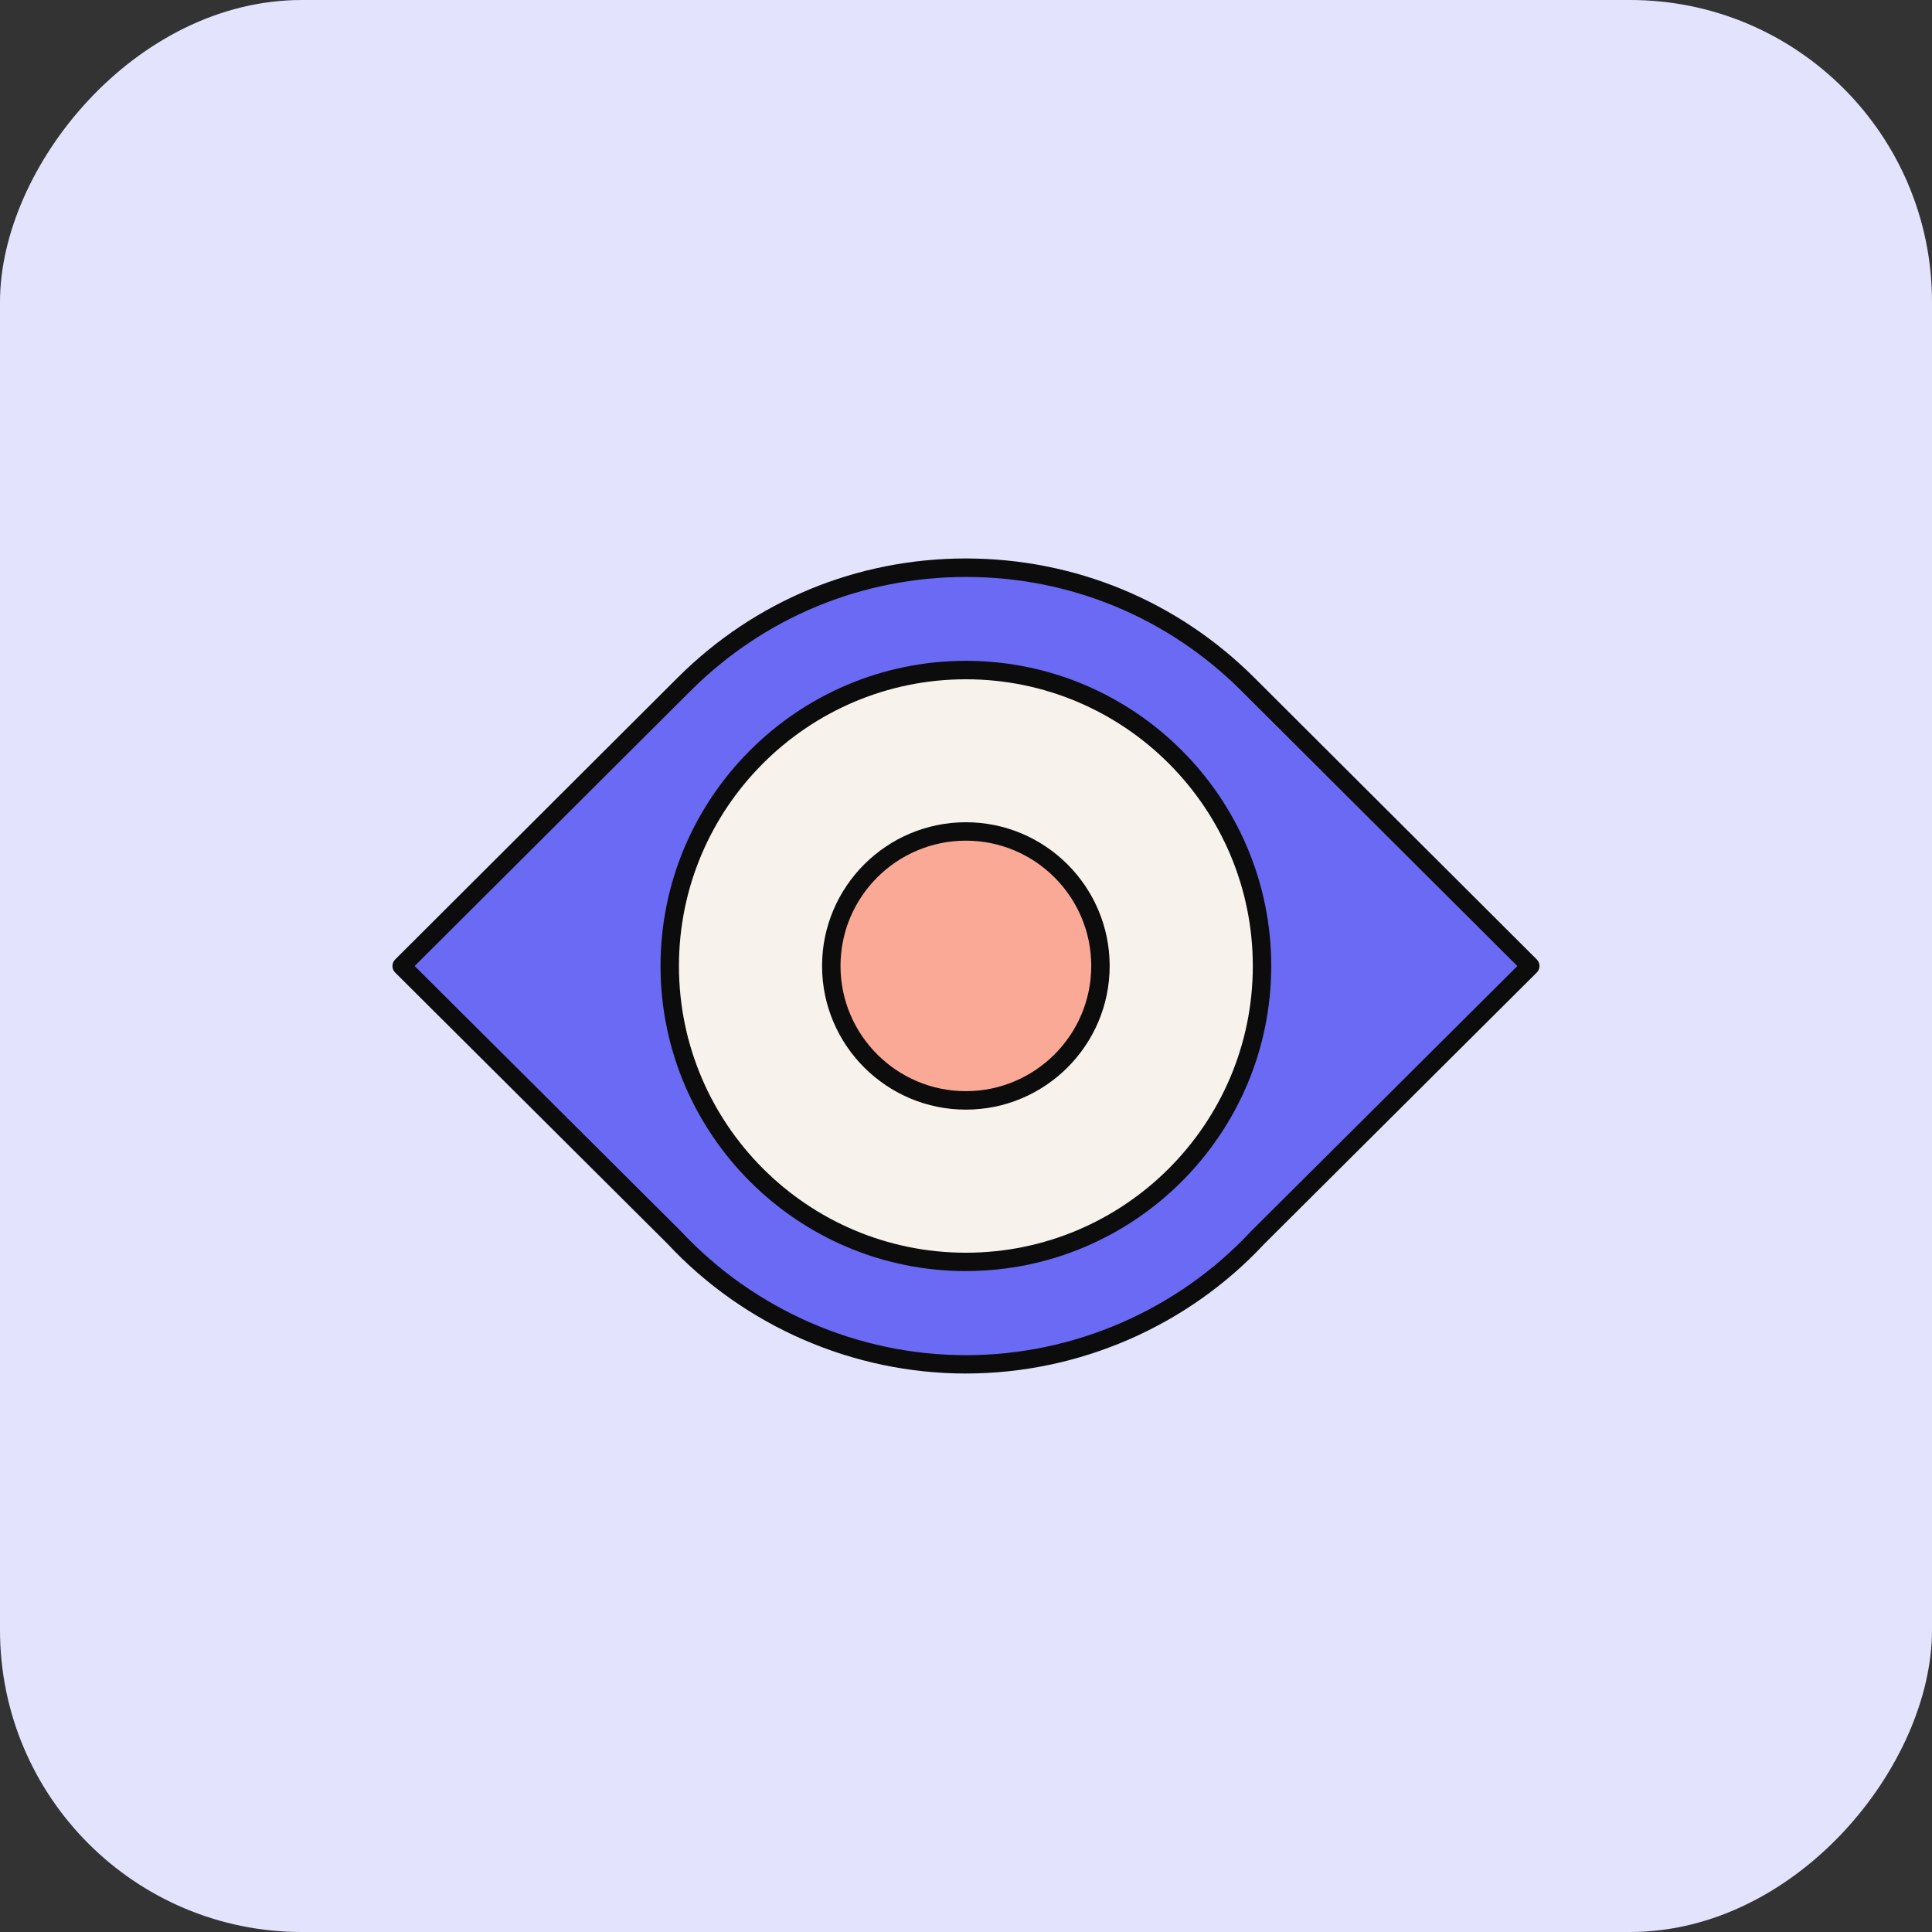<svg fill="none" height="64" viewBox="0 0 64 64" width="64" xmlns="http://www.w3.org/2000/svg" xmlns:xlink="http://www.w3.org/1999/xlink"><rect x="0" y="0" width="64" height="64" fill="#333333" stroke="none"/><clipPath id="a"><path d="m13 18.5h38v27h-38z"/></clipPath><rect fill="#e3e3fd" height="64" rx="10" transform="matrix(-1 0 0 1 64 0)" width="64"/><g clip-path="url(#a)"><path d="m32.004 45.195c3.816 0 7.253-1.616 9.662-4.203l9.029-8.992-9.358-9.335c-2.39-2.385-5.689-3.861-9.334-3.861h-.008c-3.646 0-6.944 1.475-9.334 3.861l-9.357 9.335 9.029 8.992c2.411 2.586 5.846 4.203 9.662 4.203z" fill="#6a6af4"/><path d="m32.004 45.5h-.008c-3.735 0-7.338-1.567-9.886-4.3l-9.021-8.984c-.057-.057-.089-.134-.089-.215 0-.081.032-.158.089-.216l9.357-9.335c2.551-2.546 5.942-3.95 9.549-3.95s7.005 1.403 9.557 3.95l9.357 9.334c.057.057.089.134.089.215 0 .081-.032.158-.089.216l-9.029 8.992c-2.539 2.725-6.142 4.292-9.878 4.292zm-18.268-13.499 8.812 8.777c2.441 2.617 5.881 4.114 9.447 4.114h.008c3.567 0 7.008-1.497 9.44-4.106l8.821-8.784-9.142-9.118c-2.437-2.432-5.675-3.772-9.118-3.772s-6.689 1.34-9.126 3.772z" fill="#0c0c0c"/><path d="m31.996 41.804c5.418 0 9.81-4.389 9.81-9.802 0-5.414-4.392-9.802-9.81-9.802-5.418 0-9.81 4.389-9.81 9.802 0 5.414 4.392 9.802 9.81 9.802z" fill="#f8f2ed"/><path d="m31.996 42.106c-5.577 0-10.115-4.534-10.115-10.107 0-5.573 4.538-10.108 10.115-10.108s10.115 4.534 10.115 10.107c0 5.573-4.538 10.107-10.115 10.107zm0-19.604c-5.241 0-9.505 4.26-9.505 9.498s4.263 9.498 9.505 9.498 9.505-4.26 9.505-9.498-4.265-9.498-9.505-9.498z" fill="#0c0c0c"/><path d="m31.997 36.456c-2.462 0-4.458-1.994-4.458-4.455s1.996-4.454 4.458-4.454 4.458 1.994 4.458 4.454c0 2.46-1.996 4.455-4.458 4.455z" fill="#faa996"/><path d="m31.996 36.758c-2.627 0-4.764-2.135-4.764-4.76 0-2.625 2.137-4.76 4.764-4.76s4.763 2.135 4.763 4.76c0 2.625-2.137 4.76-4.763 4.76zm0-8.91c-2.29 0-4.153 1.861-4.153 4.149 0 2.288 1.863 4.149 4.153 4.149s4.153-1.861 4.153-4.149c0-2.288-1.863-4.149-4.153-4.149z" fill="#0c0c0c"/></g></svg>